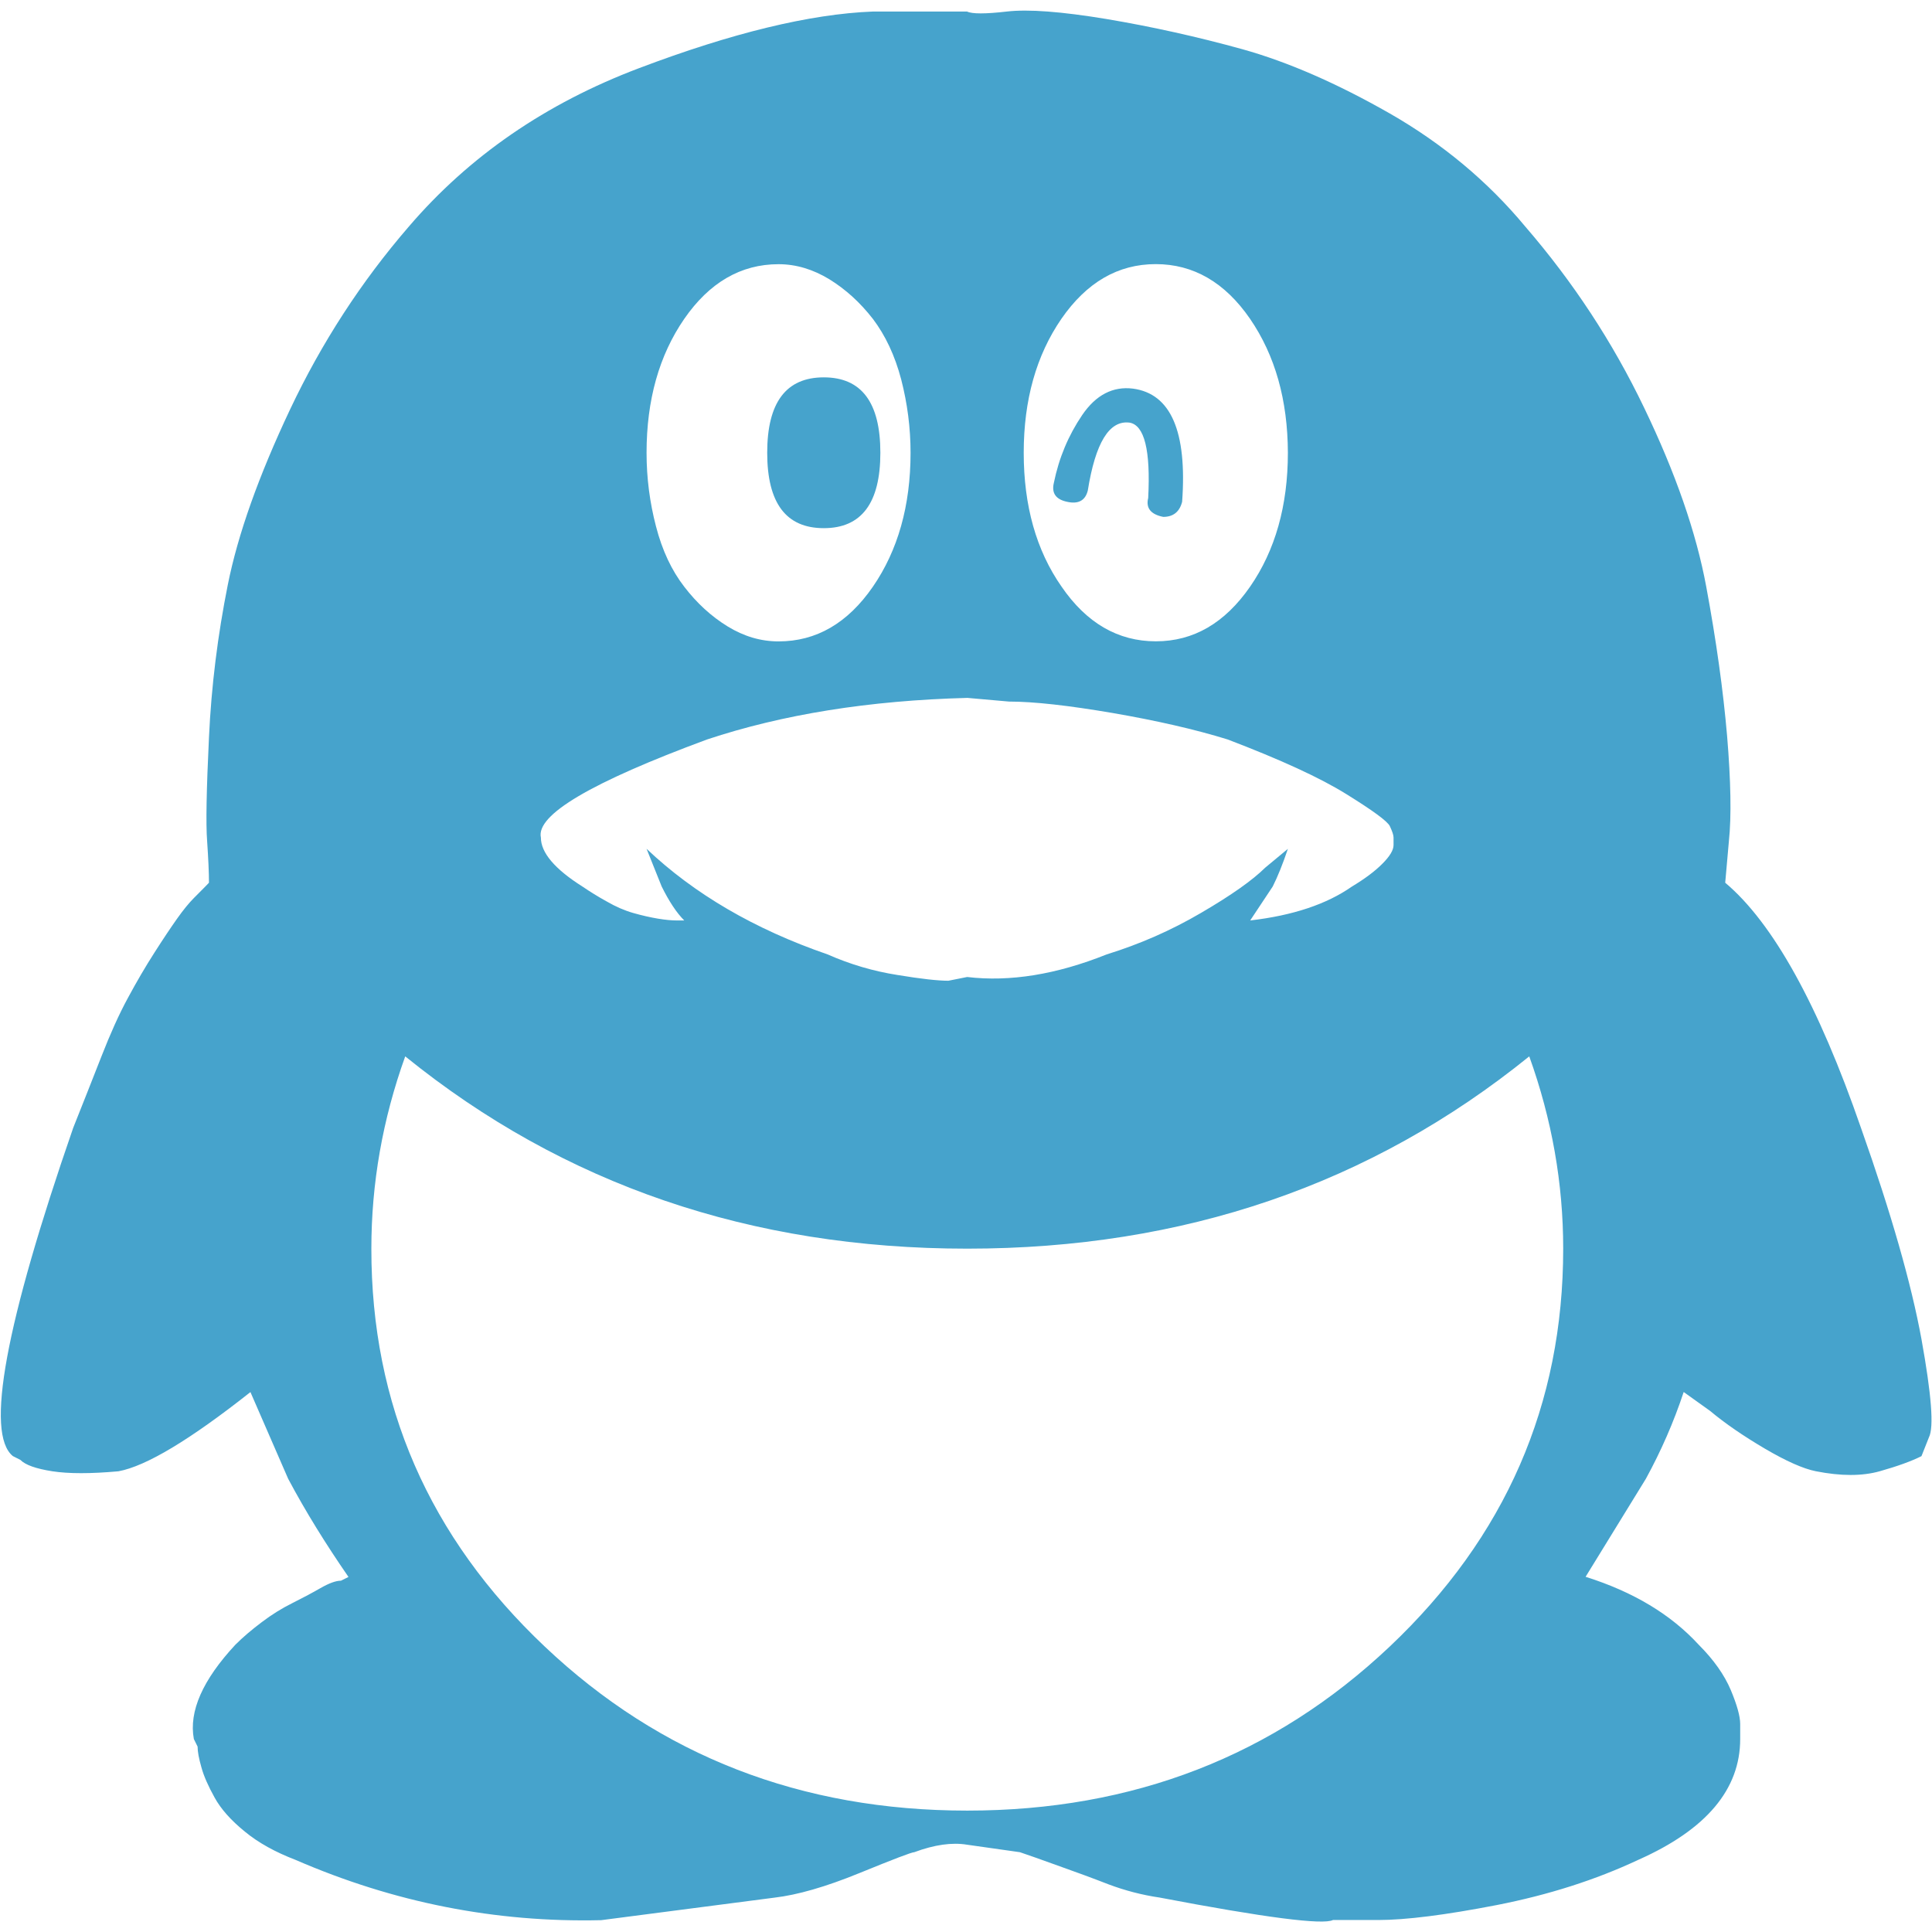<?xml version="1.0" encoding="utf-8"?>
<!-- Generator: Adobe Illustrator 16.0.0, SVG Export Plug-In . SVG Version: 6.00 Build 0)  -->
<!DOCTYPE svg PUBLIC "-//W3C//DTD SVG 1.1//EN" "http://www.w3.org/Graphics/SVG/1.1/DTD/svg11.dtd">
<svg version="1.1" id="图层_1" xmlns="http://www.w3.org/2000/svg" xmlns:xlink="http://www.w3.org/1999/xlink" x="0px" y="0px"
	 width="1000px" height="1000px" viewBox="0 0 1000 1000" enable-background="new 0 0 1000 1000" xml:space="preserve">
<g>
	<path fill="#46A3CC" d="M963.246,583.813c15.673,44.27,26.054,80.704,31.305,109.343c5.17,28.638,6.503,45.603,3.877,50.773
		l-3.877,9.774c-5.251,2.626-12.4,5.211-21.529,7.796s-20.196,2.585-33.203,0c-6.463-1.293-15.309-5.211-26.376-11.714
		c-11.027-6.503-20.479-12.966-28.315-19.51l-13.652-9.774c-5.171,15.632-11.714,30.536-19.55,44.876l-31.224,50.773
		c24.761,7.796,44.229,19.55,58.569,35.182c7.795,7.796,13.289,15.632,16.601,23.468c3.231,7.756,4.848,13.572,4.848,17.531v7.795
		c0,26.054-17.571,46.896-52.672,62.487c-22.176,10.422-46.532,18.177-73.272,23.428c-26.659,5.171-47.179,7.756-61.478,7.756
		H689.95c-5.17,2.625-35.142-1.212-89.793-11.634c-9.088-1.332-17.894-3.635-26.376-6.826c-8.401-3.271-17.207-6.503-26.336-9.734
		c-9.088-3.313-15.652-5.574-19.55-6.907l-27.346-3.878c-7.776-1.292-16.904,0-27.326,3.878c-1.333,0-10.724,3.595-28.335,10.785
		c-17.551,7.189-32.233,11.351-43.927,12.724l-89.793,11.674c-54.651,1.292-107.343-9.129-158.137-31.184
		c-10.421-3.999-19.227-8.806-26.356-14.703c-7.15-5.816-12.36-11.673-15.592-17.57c-3.251-5.857-5.574-11.027-6.826-15.632
		c-1.313-4.564-1.979-8.119-1.979-10.745l-1.938-3.918c-2.646-14.299,4.544-30.577,21.468-48.794
		c3.918-3.918,8.482-7.796,13.693-11.714c5.17-3.918,10.381-7.149,15.591-9.734c5.17-2.585,10.038-5.17,14.643-7.796
		c4.544-2.626,8.099-3.918,10.744-3.918l3.898-1.938c-11.714-16.965-22.175-33.809-31.223-50.814l-19.53-44.876
		c-31.224,24.68-54.025,38.373-68.324,40.998c-14.359,1.293-25.73,1.293-34.172,0c-8.522-1.333-13.976-3.271-16.581-5.896
		l-3.898-1.979C-7.69,741.99,2.731,685.36,37.873,583.813c5.17-12.966,10.058-25.326,14.642-37.04
		c4.564-11.674,9.068-21.771,13.693-30.254c4.564-8.482,9.108-16.238,13.693-23.388c4.564-7.149,8.442-12.946,11.714-17.571
		c3.231-4.564,6.12-8.119,8.765-10.765c2.605-2.605,4.544-4.544,5.837-5.877l1.939-2.02c0-5.13-0.323-12.36-0.949-21.509
		c-0.707-9.007-0.323-26.962,0.949-53.641c1.232-26.679,4.544-53.036,9.755-79.089c5.21-26.053,15.935-56.247,32.233-90.742
		c16.298-34.455,36.757-66.062,61.498-94.68c31.224-36.434,70.93-63.739,119.078-81.936c48.148-18.237,88.52-28.053,121.036-29.325
		h48.794c2.605,1.272,9.472,1.272,20.56,0c11.047-1.292,28.274,0,51.662,3.878c23.387,3.938,46.896,9.149,70.323,15.632
		c23.428,6.543,48.794,17.591,76.14,33.182c27.306,15.632,50.773,35.162,70.243,58.61c24.72,28.618,45.239,59.841,61.478,93.69
		c16.318,33.869,27.022,64.77,32.192,92.721c5.211,28.053,8.766,53.742,10.785,77.15c1.938,23.367,2.303,41.685,0.929,54.59
		l-1.898,21.469C917.724,477.742,941.191,520.074,963.246,583.813L963.246,583.813z M281.965,852.262
		c59.801,56.591,132.73,84.905,218.665,84.905c85.915,0,158.783-28.314,218.685-84.905c59.862-56.63,89.793-125.217,89.793-205.961
		c0-33.809-5.857-66.971-17.571-99.527c-82.037,66.365-178.979,99.527-290.907,99.527c-111.968,0-208.91-33.162-290.887-99.527
		c-11.714,32.557-17.53,65.719-17.53,99.527C192.152,726.965,222.063,795.632,281.965,852.262L281.965,852.262z M365.881,382.779
		c-59.842,22.135-88.521,38.999-85.915,50.753c0,7.775,7.129,16.258,21.509,25.346c3.898,2.646,8.079,5.251,12.663,7.776
		c4.585,2.646,9.068,4.604,13.653,5.917c4.544,1.292,8.765,2.242,12.704,2.908c3.918,0.646,7.109,0.949,9.755,0.949h3.918
		c-3.918-3.898-7.816-9.775-11.694-17.591l-7.816-19.51c24.68,23.407,55.924,41.645,93.69,54.671
		c11.694,5.15,23.731,8.705,36.131,10.643c12.38,2.061,21.146,2.989,26.396,2.989l9.714-1.938
		c22.176,2.625,46.25-1.293,72.222-11.694c16.965-5.251,33.284-12.36,48.875-21.509c15.592-9.088,26.659-16.924,33.203-23.407
		l11.714-9.714c-2.626,7.775-5.251,14.339-7.836,19.469l-11.674,17.591c22.135-2.565,39.665-8.442,52.712-17.591
		c6.463-3.878,11.714-7.776,15.592-11.653c3.959-3.938,5.897-7.17,5.897-9.775v-3.918c0-1.292-0.687-3.231-1.938-5.917
		c-1.293-2.565-8.806-8.058-22.499-16.541c-13.612-8.482-34.132-17.874-61.438-28.295c-16.965-5.251-36.797-9.755-59.538-13.693
		c-22.781-3.877-40.655-5.917-53.682-5.917l-21.469-1.898C449.857,362.543,404.92,369.793,365.881,382.779L365.881,382.779z
		 M402.981,136.749c-19.53,0-35.808,9.492-48.814,28.295c-13.027,18.904-19.51,42.028-19.51,69.334
		c0,13.026,1.656,25.73,4.888,38.09c3.211,12.441,8.099,22.782,14.622,31.224c6.503,8.482,13.996,15.349,22.418,20.52
		c8.482,5.21,17.248,7.775,26.396,7.775c19.53,0,35.788-9.432,48.814-28.295c12.946-18.783,19.509-41.928,19.509-69.313
		c0-12.946-1.656-25.649-4.867-38.05c-3.272-12.38-8.159-22.721-14.642-31.284c-6.544-8.422-13.976-15.208-22.458-20.459
		C420.855,139.415,412.049,136.749,402.981,136.749L402.981,136.749z M426.389,273.376c-19.509,0-29.285-12.946-29.285-39.04
		c0-26.013,9.775-39.019,29.285-39.019c19.53,0,29.285,13.006,29.285,39.019C455.673,260.39,445.918,273.376,426.389,273.376z
		 M647.013,165.003c-12.966-18.823-29.284-28.295-48.794-28.295c-19.591,0-35.788,9.472-48.835,28.295
		c-13.006,18.904-19.509,42.028-19.509,69.334c0,27.386,6.462,50.531,19.59,69.313c12.926,18.863,29.244,28.295,48.794,28.295
		c19.51,0,35.707-9.432,48.795-28.295c13.006-18.782,19.55-41.927,19.55-69.313C666.522,207.031,659.979,183.907,647.013,165.003z
		 M552.292,259.724c-5.816-1.232-8.078-4.504-6.826-9.755c2.626-12.946,7.554-24.66,14.663-35.121
		c7.108-10.462,15.955-15.006,26.336-13.693c19.55,2.646,28.032,22.135,25.406,58.569c-1.333,5.21-4.604,7.816-9.774,7.816
		c-6.423-1.272-9.089-4.544-7.796-9.755c1.292-24.7-1.939-37.767-9.694-39.04c-10.462-1.292-17.611,10.421-21.569,35.182
		C561.744,259.057,558.189,261.057,552.292,259.724z"/>
</g>
</svg>
